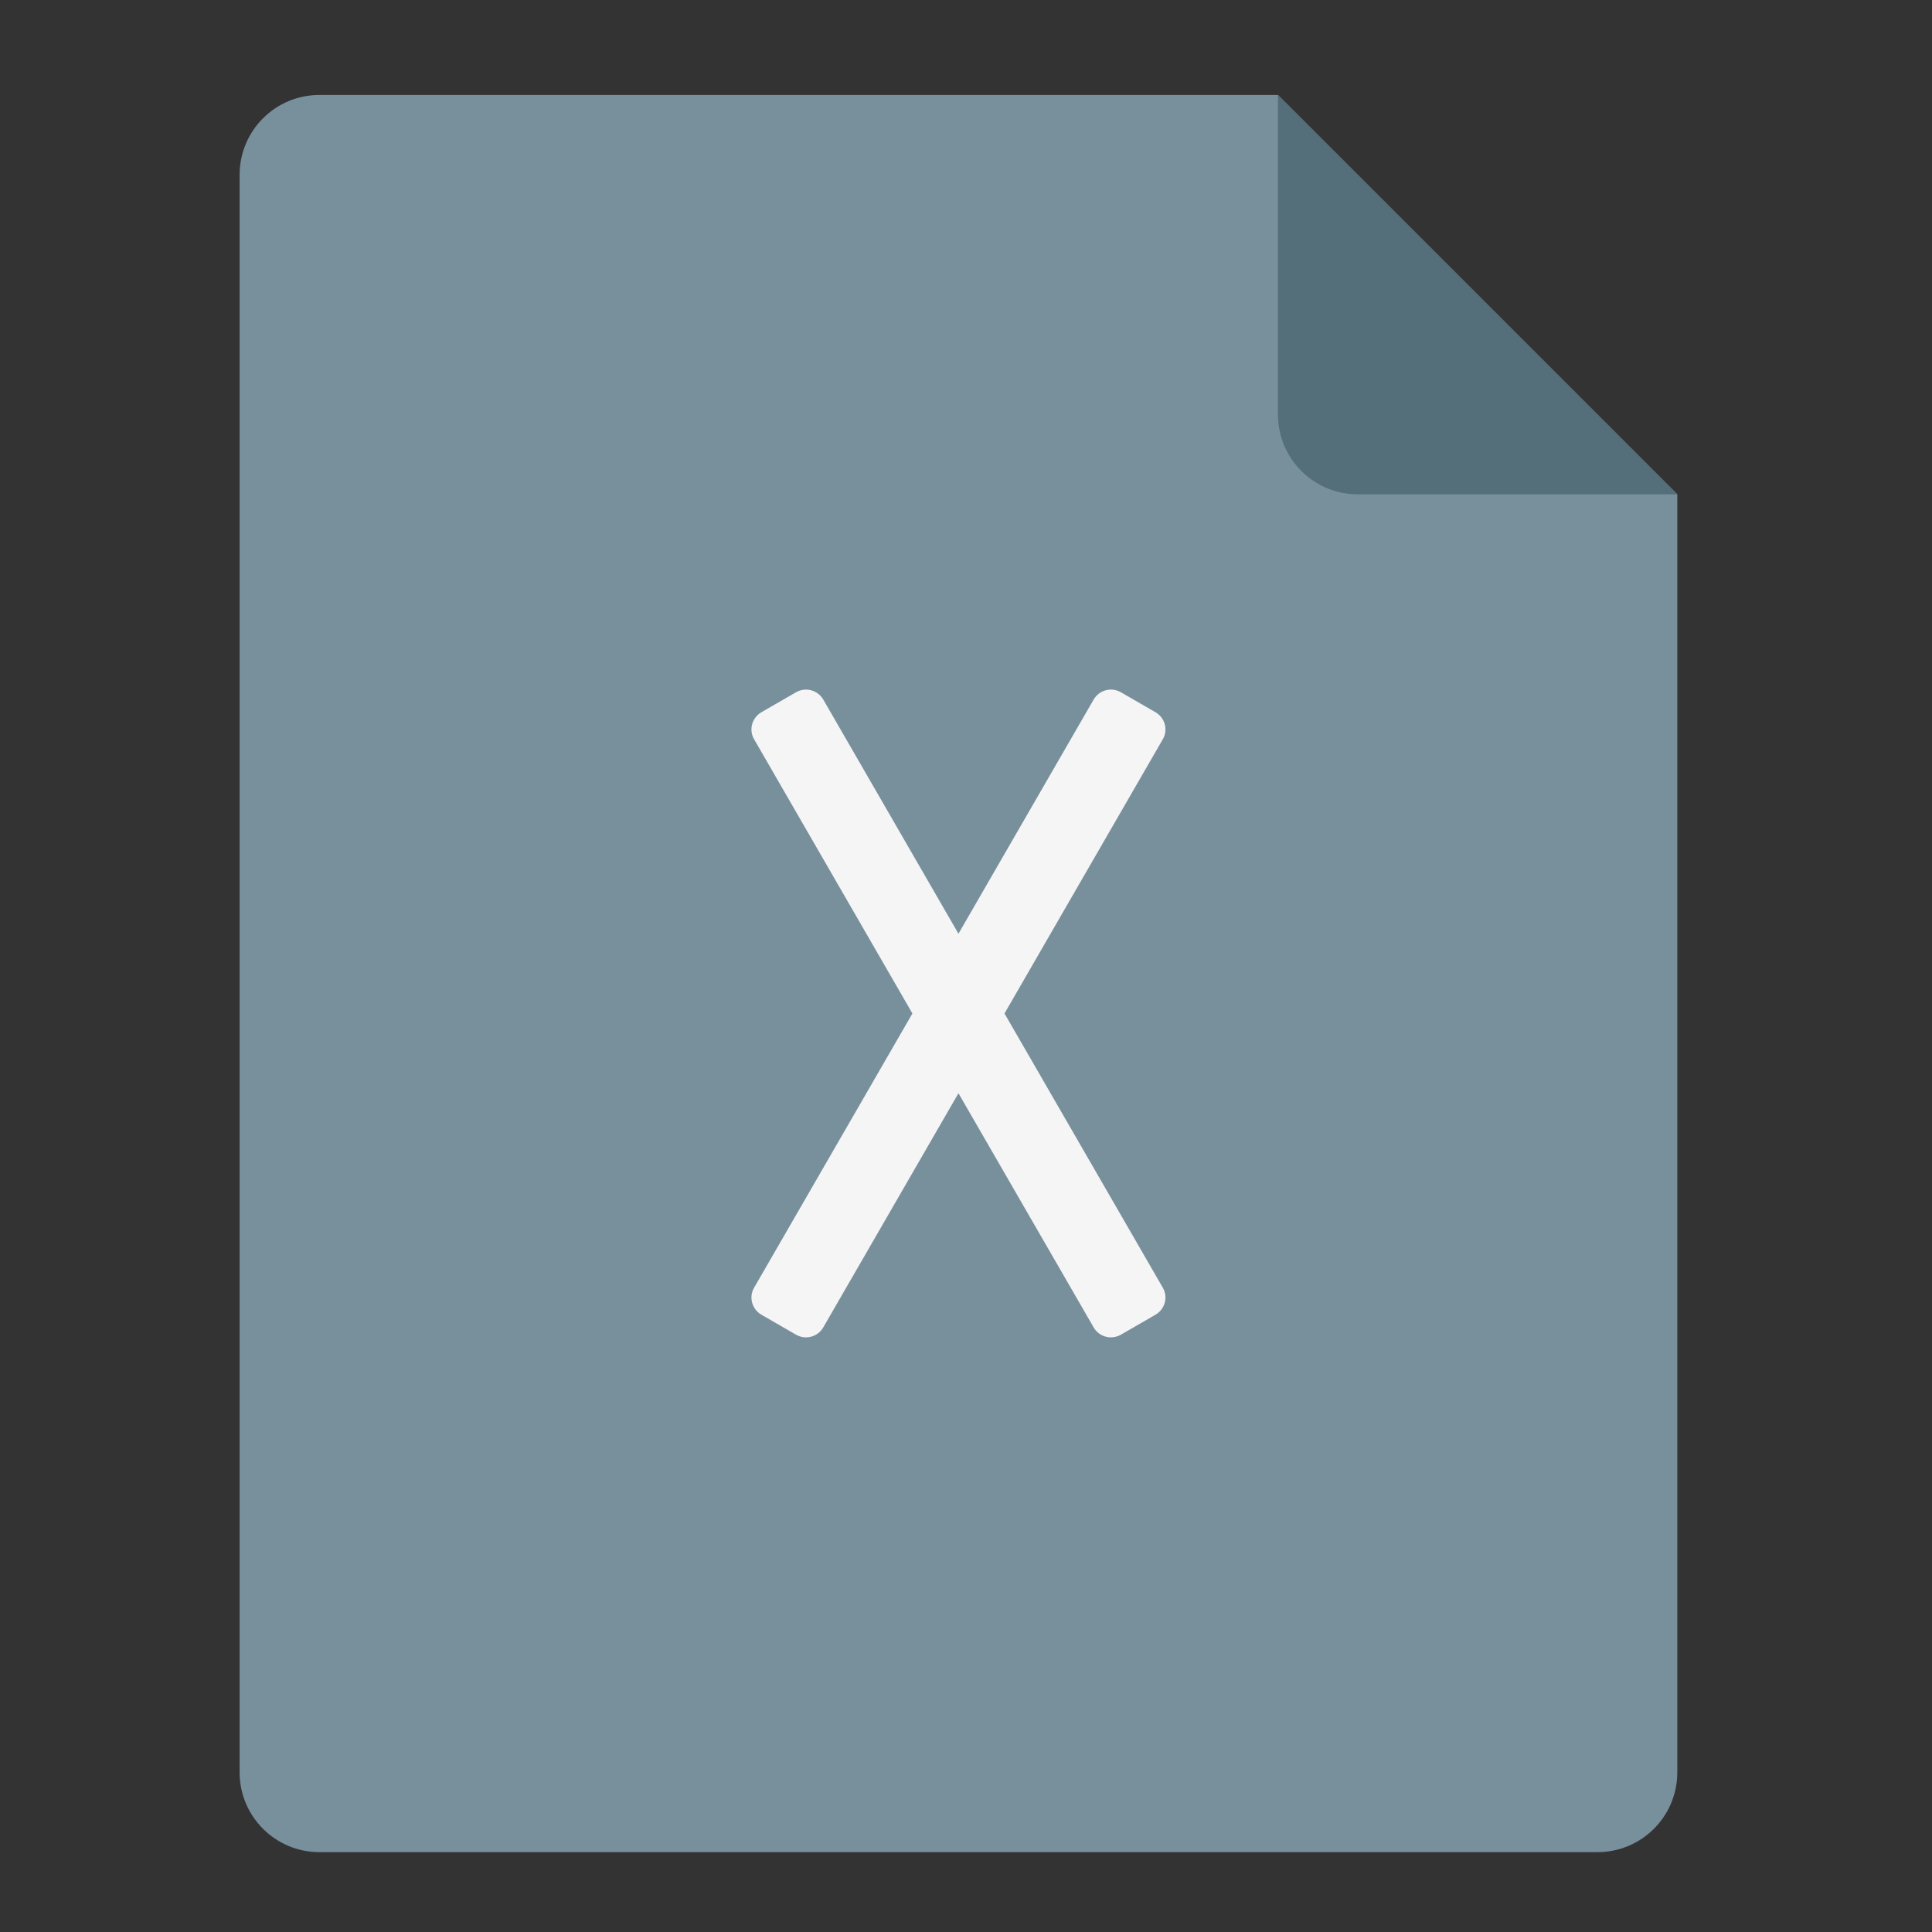 <?xml version="1.0" encoding="UTF-8"?>
<svg xmlns="http://www.w3.org/2000/svg" xmlns:xlink="http://www.w3.org/1999/xlink" width="48px" height="48px" viewBox="0 0 48 48" version="1.1">
<rect x="0" y="0" width="48" height="48" fill="#333333" stroke="none"/>
<g id="surface1">
<path style=" stroke:none;fill-rule:nonzero;fill:rgb(47.059%,56.471%,61.176%);fill-opacity:1;" d="M 31.75 2.359 L 7.938 2.359 C 6.84 2.359 5.953 3.246 5.953 4.344 L 5.953 44.031 C 5.953 45.129 6.84 46.016 7.938 46.016 L 39.688 46.016 C 40.785 46.016 41.672 45.129 41.672 44.031 L 41.672 12.281 Z M 31.75 2.359 "/>
<path style=" stroke:none;fill-rule:nonzero;fill:rgb(32.941%,43.137%,47.843%);fill-opacity:1;" d="M 41.672 12.281 L 31.75 2.359 L 31.75 10.297 C 31.75 11.395 32.637 12.281 33.734 12.281 Z M 41.672 12.281 "/>
<path style=" stroke:none;fill-rule:nonzero;fill:rgb(96.078%,96.078%,96.078%);fill-opacity:1;" d="M 27.848 17.199 L 28.707 17.695 C 28.945 17.832 29.027 18.137 28.887 18.371 L 20.453 32.98 C 20.316 33.215 20.016 33.297 19.777 33.16 L 18.918 32.664 C 18.68 32.527 18.598 32.223 18.738 31.988 L 27.172 17.379 C 27.309 17.145 27.609 17.062 27.848 17.199 Z M 27.848 17.199 "/>
<path style=" stroke:none;fill-rule:nonzero;fill:rgb(96.078%,96.078%,96.078%);fill-opacity:1;" d="M 28.707 32.664 L 27.848 33.16 C 27.609 33.297 27.309 33.215 27.172 32.98 L 18.738 18.371 C 18.598 18.137 18.68 17.832 18.918 17.695 L 19.777 17.199 C 20.016 17.062 20.316 17.145 20.453 17.379 L 28.887 31.988 C 29.027 32.223 28.945 32.527 28.707 32.664 Z M 28.707 32.664 "/>
</g>
</svg>

